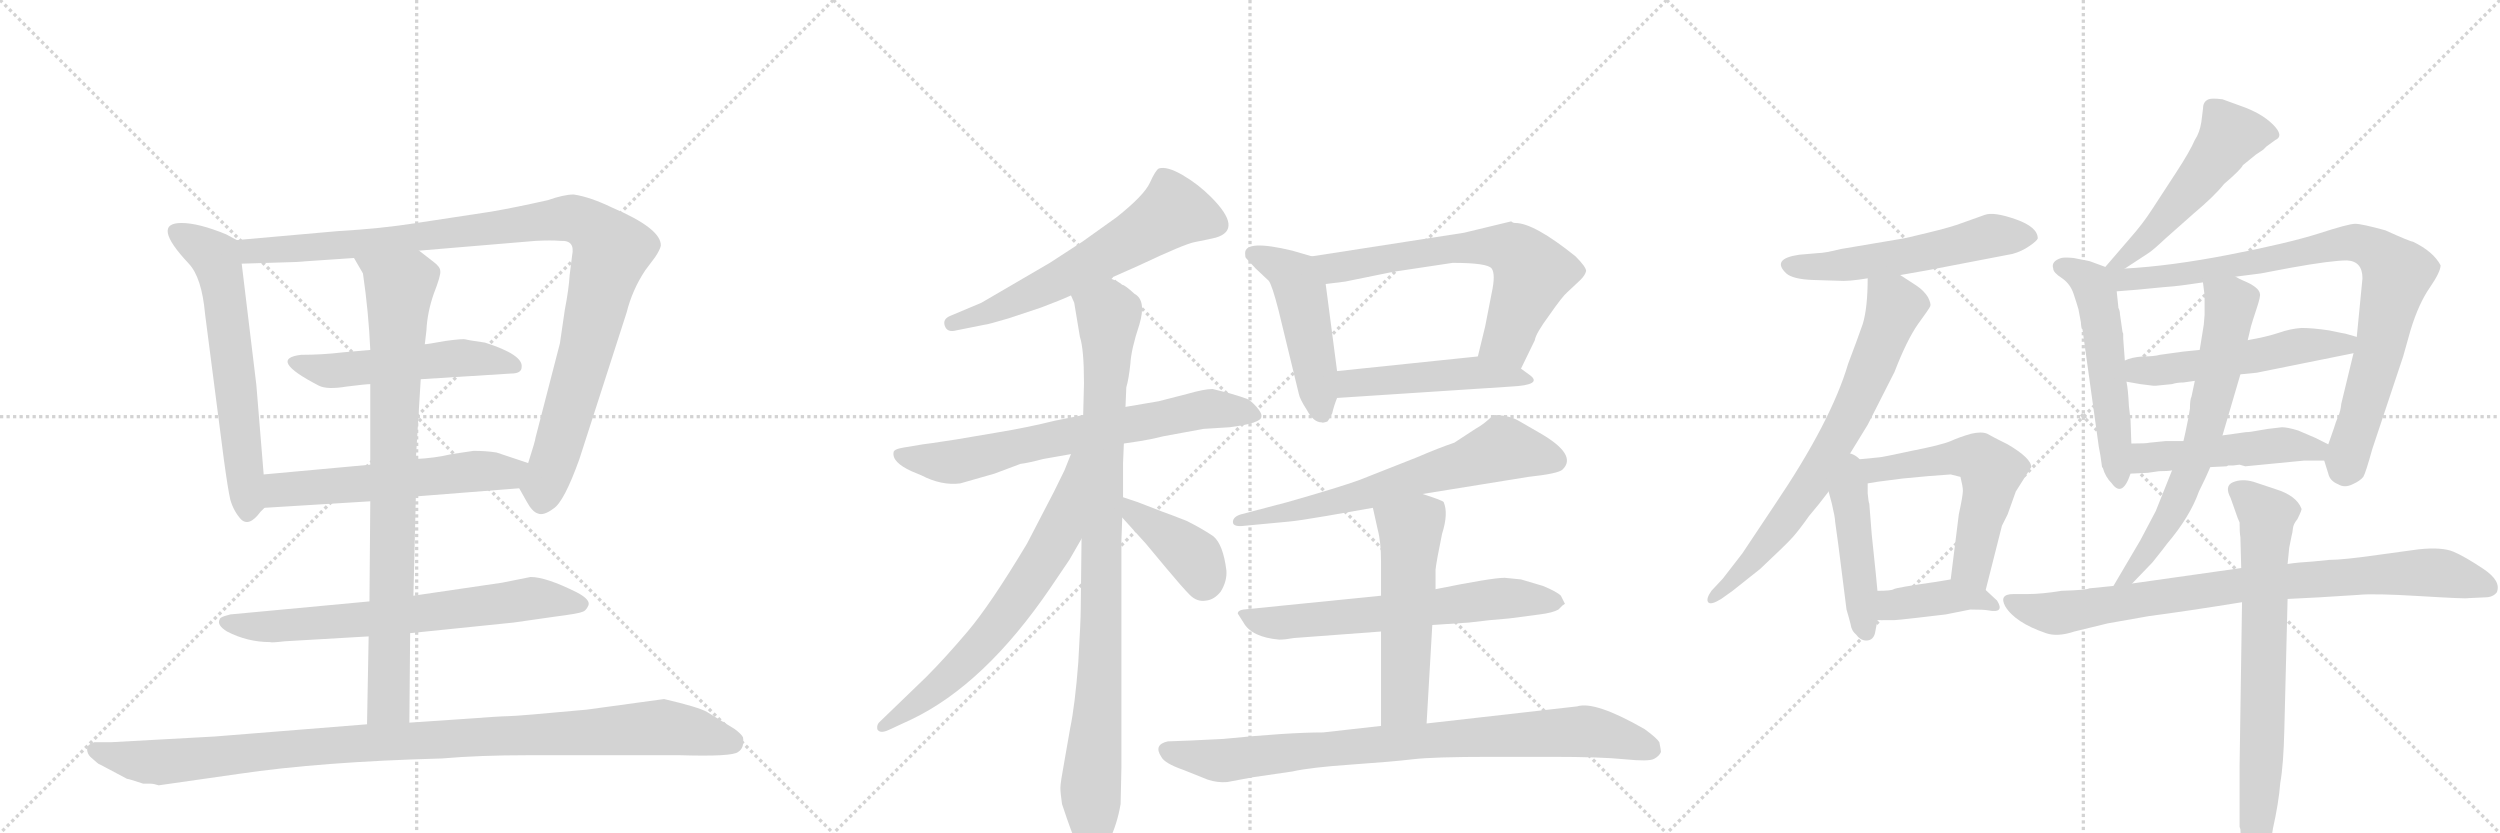 <svg version="1.1" viewBox="0 0 3072 1024" xmlns="http://www.w3.org/2000/svg">
  <g stroke="lightgray" stroke-dasharray="1,1" stroke-width="1" transform="scale(4, 4)">
    <line x1="0" y1="0" x2="256" y2="256"></line>
    <line x1="256" y1="0" x2="0" y2="256"></line>
    <line x1="128" y1="0" x2="128" y2="256"></line>
    <line x1="0" y1="128" x2="256" y2="128"></line>
    <line x1="256" y1="0" x2="512" y2="256"></line>
    <line x1="512" y1="0" x2="256" y2="256"></line>
    <line x1="384" y1="0" x2="384" y2="256"></line>
    <line x1="256" y1="128" x2="512" y2="128"></line>
    <line x1="512" y1="0" x2="768" y2="256"></line>
    <line x1="768" y1="0" x2="512" y2="256"></line>
    <line x1="640" y1="0" x2="640" y2="256"></line>
    <line x1="512" y1="128" x2="768" y2="128"></line>
  </g>
<g transform="scale(1, -1) translate(0, -850)">
   <style type="text/css">
    @keyframes keyframes0 {
      from {
       stroke: black;
       stroke-dashoffset: 624;
       stroke-width: 128;
       }
       67% {
       animation-timing-function: step-end;
       stroke: black;
       stroke-dashoffset: 0;
       stroke-width: 128;
       }
       to {
       stroke: black;
       stroke-width: 1024;
       }
       }
       #make-me-a-hanzi-animation-0 {
         animation: keyframes0 0.758s both;
         animation-delay: 0s;
         animation-timing-function: linear;
       }
    @keyframes keyframes1 {
      from {
       stroke: black;
       stroke-dashoffset: 1048;
       stroke-width: 128;
       }
       77% {
       animation-timing-function: step-end;
       stroke: black;
       stroke-dashoffset: 0;
       stroke-width: 128;
       }
       to {
       stroke: black;
       stroke-width: 1024;
       }
       }
       #make-me-a-hanzi-animation-1 {
         animation: keyframes1 1.103s both;
         animation-delay: 0.758s;
         animation-timing-function: linear;
       }
    @keyframes keyframes2 {
      from {
       stroke: black;
       stroke-dashoffset: 528;
       stroke-width: 128;
       }
       63% {
       animation-timing-function: step-end;
       stroke: black;
       stroke-dashoffset: 0;
       stroke-width: 128;
       }
       to {
       stroke: black;
       stroke-width: 1024;
       }
       }
       #make-me-a-hanzi-animation-2 {
         animation: keyframes2 0.68s both;
         animation-delay: 1.861s;
         animation-timing-function: linear;
       }
    @keyframes keyframes3 {
      from {
       stroke: black;
       stroke-dashoffset: 575;
       stroke-width: 128;
       }
       65% {
       animation-timing-function: step-end;
       stroke: black;
       stroke-dashoffset: 0;
       stroke-width: 128;
       }
       to {
       stroke: black;
       stroke-width: 1024;
       }
       }
       #make-me-a-hanzi-animation-3 {
         animation: keyframes3 0.718s both;
         animation-delay: 2.54s;
         animation-timing-function: linear;
       }
    @keyframes keyframes4 {
      from {
       stroke: black;
       stroke-dashoffset: 696;
       stroke-width: 128;
       }
       69% {
       animation-timing-function: step-end;
       stroke: black;
       stroke-dashoffset: 0;
       stroke-width: 128;
       }
       to {
       stroke: black;
       stroke-width: 1024;
       }
       }
       #make-me-a-hanzi-animation-4 {
         animation: keyframes4 0.816s both;
         animation-delay: 3.258s;
         animation-timing-function: linear;
       }
    @keyframes keyframes5 {
      from {
       stroke: black;
       stroke-dashoffset: 852;
       stroke-width: 128;
       }
       73% {
       animation-timing-function: step-end;
       stroke: black;
       stroke-dashoffset: 0;
       stroke-width: 128;
       }
       to {
       stroke: black;
       stroke-width: 1024;
       }
       }
       #make-me-a-hanzi-animation-5 {
         animation: keyframes5 0.943s both;
         animation-delay: 4.075s;
         animation-timing-function: linear;
       }
    @keyframes keyframes6 {
      from {
       stroke: black;
       stroke-dashoffset: 1043;
       stroke-width: 128;
       }
       77% {
       animation-timing-function: step-end;
       stroke: black;
       stroke-dashoffset: 0;
       stroke-width: 128;
       }
       to {
       stroke: black;
       stroke-width: 1024;
       }
       }
       #make-me-a-hanzi-animation-6 {
         animation: keyframes6 1.099s both;
         animation-delay: 5.018s;
         animation-timing-function: linear;
       }
    @keyframes keyframes7 {
      from {
       stroke: black;
       stroke-dashoffset: 615;
       stroke-width: 128;
       }
       67% {
       animation-timing-function: step-end;
       stroke: black;
       stroke-dashoffset: 0;
       stroke-width: 128;
       }
       to {
       stroke: black;
       stroke-width: 1024;
       }
       }
       #make-me-a-hanzi-animation-7 {
         animation: keyframes7 0.75s both;
         animation-delay: 6.117s;
         animation-timing-function: linear;
       }
    @keyframes keyframes8 {
      from {
       stroke: black;
       stroke-dashoffset: 698;
       stroke-width: 128;
       }
       69% {
       animation-timing-function: step-end;
       stroke: black;
       stroke-dashoffset: 0;
       stroke-width: 128;
       }
       to {
       stroke: black;
       stroke-width: 1024;
       }
       }
       #make-me-a-hanzi-animation-8 {
         animation: keyframes8 0.818s both;
         animation-delay: 6.867s;
         animation-timing-function: linear;
       }
    @keyframes keyframes9 {
      from {
       stroke: black;
       stroke-dashoffset: 961;
       stroke-width: 128;
       }
       76% {
       animation-timing-function: step-end;
       stroke: black;
       stroke-dashoffset: 0;
       stroke-width: 128;
       }
       to {
       stroke: black;
       stroke-width: 1024;
       }
       }
       #make-me-a-hanzi-animation-9 {
         animation: keyframes9 1.032s both;
         animation-delay: 7.685s;
         animation-timing-function: linear;
       }
    @keyframes keyframes10 {
      from {
       stroke: black;
       stroke-dashoffset: 676;
       stroke-width: 128;
       }
       69% {
       animation-timing-function: step-end;
       stroke: black;
       stroke-dashoffset: 0;
       stroke-width: 128;
       }
       to {
       stroke: black;
       stroke-width: 1024;
       }
       }
       #make-me-a-hanzi-animation-10 {
         animation: keyframes10 0.8s both;
         animation-delay: 8.717s;
         animation-timing-function: linear;
       }
    @keyframes keyframes11 {
      from {
       stroke: black;
       stroke-dashoffset: 398;
       stroke-width: 128;
       }
       56% {
       animation-timing-function: step-end;
       stroke: black;
       stroke-dashoffset: 0;
       stroke-width: 128;
       }
       to {
       stroke: black;
       stroke-width: 1024;
       }
       }
       #make-me-a-hanzi-animation-11 {
         animation: keyframes11 0.574s both;
         animation-delay: 9.518s;
         animation-timing-function: linear;
       }
    @keyframes keyframes12 {
      from {
       stroke: black;
       stroke-dashoffset: 486;
       stroke-width: 128;
       }
       61% {
       animation-timing-function: step-end;
       stroke: black;
       stroke-dashoffset: 0;
       stroke-width: 128;
       }
       to {
       stroke: black;
       stroke-width: 1024;
       }
       }
       #make-me-a-hanzi-animation-12 {
         animation: keyframes12 0.646s both;
         animation-delay: 10.091s;
         animation-timing-function: linear;
       }
    @keyframes keyframes13 {
      from {
       stroke: black;
       stroke-dashoffset: 655;
       stroke-width: 128;
       }
       68% {
       animation-timing-function: step-end;
       stroke: black;
       stroke-dashoffset: 0;
       stroke-width: 128;
       }
       to {
       stroke: black;
       stroke-width: 1024;
       }
       }
       #make-me-a-hanzi-animation-13 {
         animation: keyframes13 0.783s both;
         animation-delay: 10.737s;
         animation-timing-function: linear;
       }
    @keyframes keyframes14 {
      from {
       stroke: black;
       stroke-dashoffset: 483;
       stroke-width: 128;
       }
       61% {
       animation-timing-function: step-end;
       stroke: black;
       stroke-dashoffset: 0;
       stroke-width: 128;
       }
       to {
       stroke: black;
       stroke-width: 1024;
       }
       }
       #make-me-a-hanzi-animation-14 {
         animation: keyframes14 0.643s both;
         animation-delay: 11.52s;
         animation-timing-function: linear;
       }
    @keyframes keyframes15 {
      from {
       stroke: black;
       stroke-dashoffset: 658;
       stroke-width: 128;
       }
       68% {
       animation-timing-function: step-end;
       stroke: black;
       stroke-dashoffset: 0;
       stroke-width: 128;
       }
       to {
       stroke: black;
       stroke-width: 1024;
       }
       }
       #make-me-a-hanzi-animation-15 {
         animation: keyframes15 0.785s both;
         animation-delay: 12.163s;
         animation-timing-function: linear;
       }
    @keyframes keyframes16 {
      from {
       stroke: black;
       stroke-dashoffset: 648;
       stroke-width: 128;
       }
       68% {
       animation-timing-function: step-end;
       stroke: black;
       stroke-dashoffset: 0;
       stroke-width: 128;
       }
       to {
       stroke: black;
       stroke-width: 1024;
       }
       }
       #make-me-a-hanzi-animation-16 {
         animation: keyframes16 0.777s both;
         animation-delay: 12.949s;
         animation-timing-function: linear;
       }
    @keyframes keyframes17 {
      from {
       stroke: black;
       stroke-dashoffset: 541;
       stroke-width: 128;
       }
       64% {
       animation-timing-function: step-end;
       stroke: black;
       stroke-dashoffset: 0;
       stroke-width: 128;
       }
       to {
       stroke: black;
       stroke-width: 1024;
       }
       }
       #make-me-a-hanzi-animation-17 {
         animation: keyframes17 0.69s both;
         animation-delay: 13.726s;
         animation-timing-function: linear;
       }
    @keyframes keyframes18 {
      from {
       stroke: black;
       stroke-dashoffset: 856;
       stroke-width: 128;
       }
       74% {
       animation-timing-function: step-end;
       stroke: black;
       stroke-dashoffset: 0;
       stroke-width: 128;
       }
       to {
       stroke: black;
       stroke-width: 1024;
       }
       }
       #make-me-a-hanzi-animation-18 {
         animation: keyframes18 0.947s both;
         animation-delay: 14.416s;
         animation-timing-function: linear;
       }
    @keyframes keyframes19 {
      from {
       stroke: black;
       stroke-dashoffset: 550;
       stroke-width: 128;
       }
       64% {
       animation-timing-function: step-end;
       stroke: black;
       stroke-dashoffset: 0;
       stroke-width: 128;
       }
       to {
       stroke: black;
       stroke-width: 1024;
       }
       }
       #make-me-a-hanzi-animation-19 {
         animation: keyframes19 0.698s both;
         animation-delay: 15.363s;
         animation-timing-function: linear;
       }
    @keyframes keyframes20 {
      from {
       stroke: black;
       stroke-dashoffset: 721;
       stroke-width: 128;
       }
       70% {
       animation-timing-function: step-end;
       stroke: black;
       stroke-dashoffset: 0;
       stroke-width: 128;
       }
       to {
       stroke: black;
       stroke-width: 1024;
       }
       }
       #make-me-a-hanzi-animation-20 {
         animation: keyframes20 0.837s both;
         animation-delay: 16.06s;
         animation-timing-function: linear;
       }
    @keyframes keyframes21 {
      from {
       stroke: black;
       stroke-dashoffset: 457;
       stroke-width: 128;
       }
       60% {
       animation-timing-function: step-end;
       stroke: black;
       stroke-dashoffset: 0;
       stroke-width: 128;
       }
       to {
       stroke: black;
       stroke-width: 1024;
       }
       }
       #make-me-a-hanzi-animation-21 {
         animation: keyframes21 0.622s both;
         animation-delay: 16.897s;
         animation-timing-function: linear;
       }
    @keyframes keyframes22 {
      from {
       stroke: black;
       stroke-dashoffset: 581;
       stroke-width: 128;
       }
       65% {
       animation-timing-function: step-end;
       stroke: black;
       stroke-dashoffset: 0;
       stroke-width: 128;
       }
       to {
       stroke: black;
       stroke-width: 1024;
       }
       }
       #make-me-a-hanzi-animation-22 {
         animation: keyframes22 0.723s both;
         animation-delay: 17.519s;
         animation-timing-function: linear;
       }
    @keyframes keyframes23 {
      from {
       stroke: black;
       stroke-dashoffset: 401;
       stroke-width: 128;
       }
       57% {
       animation-timing-function: step-end;
       stroke: black;
       stroke-dashoffset: 0;
       stroke-width: 128;
       }
       to {
       stroke: black;
       stroke-width: 1024;
       }
       }
       #make-me-a-hanzi-animation-23 {
         animation: keyframes23 0.576s both;
         animation-delay: 18.242s;
         animation-timing-function: linear;
       }
    @keyframes keyframes24 {
      from {
       stroke: black;
       stroke-dashoffset: 525;
       stroke-width: 128;
       }
       63% {
       animation-timing-function: step-end;
       stroke: black;
       stroke-dashoffset: 0;
       stroke-width: 128;
       }
       to {
       stroke: black;
       stroke-width: 1024;
       }
       }
       #make-me-a-hanzi-animation-24 {
         animation: keyframes24 0.677s both;
         animation-delay: 18.818s;
         animation-timing-function: linear;
       }
    @keyframes keyframes25 {
      from {
       stroke: black;
       stroke-dashoffset: 540;
       stroke-width: 128;
       }
       64% {
       animation-timing-function: step-end;
       stroke: black;
       stroke-dashoffset: 0;
       stroke-width: 128;
       }
       to {
       stroke: black;
       stroke-width: 1024;
       }
       }
       #make-me-a-hanzi-animation-25 {
         animation: keyframes25 0.689s both;
         animation-delay: 19.495s;
         animation-timing-function: linear;
       }
    @keyframes keyframes26 {
      from {
       stroke: black;
       stroke-dashoffset: 883;
       stroke-width: 128;
       }
       74% {
       animation-timing-function: step-end;
       stroke: black;
       stroke-dashoffset: 0;
       stroke-width: 128;
       }
       to {
       stroke: black;
       stroke-width: 1024;
       }
       }
       #make-me-a-hanzi-animation-26 {
         animation: keyframes26 0.969s both;
         animation-delay: 20.185s;
         animation-timing-function: linear;
       }
    @keyframes keyframes27 {
      from {
       stroke: black;
       stroke-dashoffset: 530;
       stroke-width: 128;
       }
       63% {
       animation-timing-function: step-end;
       stroke: black;
       stroke-dashoffset: 0;
       stroke-width: 128;
       }
       to {
       stroke: black;
       stroke-width: 1024;
       }
       }
       #make-me-a-hanzi-animation-27 {
         animation: keyframes27 0.681s both;
         animation-delay: 21.153s;
         animation-timing-function: linear;
       }
    @keyframes keyframes28 {
      from {
       stroke: black;
       stroke-dashoffset: 493;
       stroke-width: 128;
       }
       62% {
       animation-timing-function: step-end;
       stroke: black;
       stroke-dashoffset: 0;
       stroke-width: 128;
       }
       to {
       stroke: black;
       stroke-width: 1024;
       }
       }
       #make-me-a-hanzi-animation-28 {
         animation: keyframes28 0.651s both;
         animation-delay: 21.835s;
         animation-timing-function: linear;
       }
    @keyframes keyframes29 {
      from {
       stroke: black;
       stroke-dashoffset: 669;
       stroke-width: 128;
       }
       69% {
       animation-timing-function: step-end;
       stroke: black;
       stroke-dashoffset: 0;
       stroke-width: 128;
       }
       to {
       stroke: black;
       stroke-width: 1024;
       }
       }
       #make-me-a-hanzi-animation-29 {
         animation: keyframes29 0.794s both;
         animation-delay: 22.486s;
         animation-timing-function: linear;
       }
    @keyframes keyframes30 {
      from {
       stroke: black;
       stroke-dashoffset: 851;
       stroke-width: 128;
       }
       73% {
       animation-timing-function: step-end;
       stroke: black;
       stroke-dashoffset: 0;
       stroke-width: 128;
       }
       to {
       stroke: black;
       stroke-width: 1024;
       }
       }
       #make-me-a-hanzi-animation-30 {
         animation: keyframes30 0.943s both;
         animation-delay: 23.28s;
         animation-timing-function: linear;
       }
    @keyframes keyframes31 {
      from {
       stroke: black;
       stroke-dashoffset: 735;
       stroke-width: 128;
       }
       71% {
       animation-timing-function: step-end;
       stroke: black;
       stroke-dashoffset: 0;
       stroke-width: 128;
       }
       to {
       stroke: black;
       stroke-width: 1024;
       }
       }
       #make-me-a-hanzi-animation-31 {
         animation: keyframes31 0.848s both;
         animation-delay: 24.223s;
         animation-timing-function: linear;
       }
</style>
<path d="M 324 267 L 315 377 L 297 526 C 294 554 294 554 291 555 L 278 562 Q 244 576 223 576 Q 185 576 232 526 Q 248 509 252 464 L 275 286 Q 280 249 283 236 Q 287 222 296 212 Q 306 202 320 221 L 325 226 C 327 228 326 237 324 267 Z" fill="lightgray"></path> 
<path d="M 515 542 L 658 554 Q 677 555 689 554 Q 707 555 703 536 L 700 512 Q 699 495 694 469 L 688 428 L 658 312 Q 658 309 649 281 C 640 252 637 252 638 250 L 647 234 Q 654 221 661 219 Q 668 216 680 225 Q 693 233 712 286 L 770 466 Q 777 494 793 518 L 805 534 Q 811 543 812 548 Q 813 569 752 595 Q 725 608 705 611 Q 693 611 673 604 Q 633 595 604 590 L 512 576 Q 468 569 415 566 L 291 555 C 261 552 267 525 297 526 L 362 528 L 435 533 L 515 542 Z" fill="lightgray"></path> 
<path d="M 517 384 L 628 391 Q 641 391 641 399 Q 643 414 596 429 Q 575 432 572 433 Q 569 434 547 431 Q 525 427 522 427 L 455 420 L 421 417 Q 396 414 370 414 Q 328 409 392 376 Q 402 371 426 375 Q 450 378 455 378 L 517 384 Z" fill="lightgray"></path> 
<path d="M 649 281 L 610 294 Q 597 296 582 296 L 555 292 Q 534 287 511 286 L 455 279 L 324 267 C 294 264 295 224 325 226 L 455 234 L 511 240 L 638 250 C 668 252 677 272 649 281 Z" fill="lightgray"></path> 
<path d="M 504 72 L 631 85 L 680 92 Q 711 96 715 98 Q 720 99 723 106 Q 726 113 709 122 Q 671 141 652 141 L 617 134 L 508 118 L 454 111 L 283 95 L 276 93 Q 270 91 270 89 Q 266 82 279 74 Q 304 61 332 61 Q 333 60 350 62 L 453 68 L 504 72 Z" fill="lightgray"></path> 
<path d="M 522 427 L 524 444 Q 525 466 533 489 Q 542 512 541 517 Q 541 522 533 528 L 515 542 C 491 560 420 559 435 533 L 446 514 Q 453 466 455 420 L 455 378 L 455 279 L 455 234 L 454 111 L 453 68 L 451 -40 C 450 -70 503 -68 503 -38 L 504 72 L 508 118 L 511 240 L 511 286 L 514 335 Q 516 367 517 384 L 522 427 Z" fill="lightgray"></path> 
<path d="M 195 -115 L 293 -101 Q 394 -86 543 -82 Q 589 -78 650 -78 L 835 -78 Q 900 -80 907 -74 Q 915 -69 913 -56 Q 911 -52 903 -46 L 869 -25 Q 859 -19 816 -9 L 721 -22 Q 635 -30 625 -30 Q 616 -30 562 -34 L 503 -38 L 451 -40 L 264 -55 L 137 -62 L 116 -62 Q 107 -65 107 -70 Q 107 -76 111 -80 L 119 -87 Q 121 -89 124 -90 L 156 -107 Q 158 -107 176 -113 L 185 -113 Q 189 -113 195 -115 Z" fill="lightgray"></path> 
<path d="M 1364 508 L 1400 524 Q 1455 550 1468 552.5 Q 1481 555 1494 558 Q 1528 568 1488 608 Q 1472 624 1453 635 Q 1434 646 1424 643 Q 1420 641 1413 625.5 Q 1406 610 1372 583 L 1330 553 L 1290 527 L 1206 478 L 1168 462 Q 1158 458 1161 449.5 Q 1164 441 1175 444 L 1210 451 Q 1213 451 1240 459 L 1279 472 Q 1303 481 1316 487 L 1364 508 Z" fill="lightgray"></path> 
<path d="M 1331 340 L 1296 333 Q 1264 325 1228 319 L 1175 310 Q 1136 304 1134 304 L 1110 300 Q 1098 298 1098 294 Q 1096 282 1120 271 L 1132 266 Q 1157 253 1180 256 L 1222 268 L 1254 280 Q 1263 281 1282 286 L 1316 292 L 1381 305 L 1401 308 Q 1414 310 1430 314 L 1479 323 L 1511 325 Q 1550 330 1550 338 Q 1551 342 1544 350 Q 1537 358 1532 360 Q 1527 362 1510 367 L 1490 372 Q 1480 372 1459 366 L 1424 357 L 1383 350 L 1331 340 Z" fill="lightgray"></path> 
<path d="M 1383 350 L 1384 374 Q 1387 384 1389 403 Q 1390 421 1400 451 Q 1409 481 1394 489 Q 1382 500 1379 500 Q 1375 504 1364 508 C 1338 522 1308 516 1316 487 L 1320 478 L 1327 436 Q 1332 421 1332 379 L 1331 340 L 1329 188 L 1328 101 Q 1328 88 1325 36 Q 1321 -16 1315 -45 L 1308 -85 Q 1303 -112 1303 -118 Q 1303 -124 1305 -138 Q 1312 -159 1315 -167 L 1321 -183 Q 1324 -194 1330 -198 Q 1338 -208 1340 -208 Q 1353 -203 1363 -183 Q 1373 -162 1377 -138 L 1378 -93 L 1378 186 L 1379 214 L 1380 239 L 1380 281 L 1381 305 L 1383 350 Z" fill="lightgray"></path> 
<path d="M 1316 292 L 1308 272 Q 1292 239 1289 234 L 1262 182 Q 1217 107 1189 74 Q 1161 41 1138 18 L 1082 -36 Q 1077 -40 1078 -46 Q 1081 -52 1092 -47 L 1120 -34 Q 1210 9 1291 128 L 1314 162 L 1329 188 C 1404 318 1327 320 1316 292 Z" fill="lightgray"></path> 
<path d="M 1379 214 L 1408 182 L 1433 152 Q 1453 128 1462 119 Q 1471 110 1482 112 Q 1492 113 1500 123 Q 1508 136 1507 149 Q 1503 181 1491 191 Q 1478 200 1458 210 Q 1435 219 1429 221 L 1398 233 L 1380 239 C 1352 248 1359 236 1379 214 Z" fill="lightgray"></path> 
<path d="M 1612 535 L 1588 542 Q 1530 556 1530 539 Q 1530 534 1531 533 L 1543 520 L 1559 505 Q 1563 500 1571 469 L 1596 366 Q 1597 360 1606 346 Q 1614 331 1624 331 Q 1625 330 1631 332 Q 1633 334 1637 342 Q 1639 351 1643 361 L 1643 394 L 1629 501 C 1625 531 1625 531 1612 535 Z" fill="lightgray"></path> 
<path d="M 1799 564 L 1612 535 C 1582 530 1599 497 1629 501 L 1653 504 L 1712 516 L 1785 527 Q 1828 527 1833 520 Q 1838 513 1833 490 L 1825 449 L 1816 412 C 1809 383 1856 370 1869 397 L 1886 432 Q 1887 440 1904 463 Q 1920 486 1926 491 L 1942 506 Q 1948 512 1949 517 Q 1949 522 1936 535 Q 1885 576 1862 576 Q 1859 576 1857 578 L 1799 564 Z" fill="lightgray"></path> 
<path d="M 1643 361 L 1857 375 Q 1896 377 1880 389 L 1869 397 C 1845 415 1844 415 1816 412 L 1643 394 C 1613 391 1613 359 1643 361 Z" fill="lightgray"></path> 
<path d="M 1748 243 L 1878 264 Q 1915 268 1920 273 Q 1939 291 1892 318 Q 1878 326 1866 333 Q 1854 340 1835 340 Q 1824 329 1813 323 L 1787 306 Q 1769 300 1741 288 L 1670 260 Q 1645 251 1582 233 L 1525 218 Q 1515 215 1515 208.5 Q 1515 202 1530 204 L 1583 209 Q 1595 210 1630 216 L 1687 226 L 1748 243 Z" fill="lightgray"></path> 
<path d="M 1697 118 L 1528 101 Q 1521 100 1521 96 L 1528 85 Q 1538 67 1572 64 Q 1579 64 1590 66 L 1697 74 L 1760 82 L 1805 85 L 1831 88 L 1854 90 L 1892 95 Q 1908 97 1915 101 L 1920 106 L 1923 108 L 1918 118 Q 1913 123 1896 130 L 1869 138 L 1849 140 Q 1833 140 1764 126 L 1697 118 Z" fill="lightgray"></path> 
<path d="M 1764 126 L 1764 150 Q 1765 160 1772 194 Q 1780 219 1774 233 Q 1773 235 1748 243 C 1719 252 1680 255 1687 226 L 1693 199 Q 1697 184 1697 160 L 1697 118 L 1697 74 L 1697 -42 C 1697 -72 1751 -69 1753 -39 L 1760 82 L 1764 126 Z" fill="lightgray"></path> 
<path d="M 1697 -42 L 1626 -50 Q 1583 -50 1503 -58 L 1462 -60 L 1435 -61 Q 1417 -65 1427 -80 Q 1431 -88 1454 -96 L 1484 -108 Q 1496 -112 1508 -111 L 1540 -105 L 1588 -98 Q 1610 -93 1660.5 -89.5 Q 1711 -86 1736 -83 Q 1761 -80 1832 -80 L 1907 -80 Q 1967 -80 1996.5 -83 Q 2026 -86 2032.5 -82.5 Q 2039 -79 2041 -74 Q 2041 -72 2039 -62 Q 2036 -57 2021 -46 Q 1960 -11 1938 -18 L 1753 -39 L 1697 -42 Z" fill="lightgray"></path> 
<path d="M 2335 512 L 2369 518 L 2473 538 Q 2484 541 2493.5 547.5 Q 2503 554 2504 557 Q 2504 571 2477 580.5 Q 2450 590 2439 586 L 2411 576 Q 2398 571 2369 564 Q 2340 557 2339 557 L 2262 544 Q 2242 539 2234 539 L 2211 537 Q 2176 532 2195 514 Q 2203 507 2227 506 L 2259 505 Q 2271 504 2295 508 L 2335 512 Z" fill="lightgray"></path> 
<path d="M 2268 284 L 2295 328 L 2328 393 Q 2343 432 2357 452 Q 2371 471 2372 474 Q 2373 477 2369 485 Q 2364 493 2355 499 L 2335 512 C 2310 528 2296 538 2295 508 Q 2295 472 2289 452 Q 2282 432 2271 403 Q 2250 332 2181 230 L 2141 170 L 2117 139 L 2103 124 Q 2096 114 2099 110 Q 2102 106 2115 114 L 2129 124 Q 2130 125 2163 151 Q 2195 181 2203 190 Q 2211 199 2223 216 Q 2235 230 2247 246 L 2268 284 Z" fill="lightgray"></path> 
<path d="M 2247 246 L 2251 231 Q 2255 214 2255 209 L 2259 180 L 2269 101 Q 2272 91 2274 83 Q 2275 75 2281 70 Q 2287 62 2295 63 Q 2302 64 2304 72 L 2307 88 L 2307 124 L 2305 145 L 2300 193 L 2297 231 Q 2296 233 2295 244 L 2295 256 C 2295 310 2231 305 2247 246 Z" fill="lightgray"></path> 
<path d="M 2440 125 L 2460 204 L 2467 218 L 2477 246 L 2496 276 Q 2496 287 2467 304 L 2457 309 Q 2449 313 2442 317 Q 2435 320 2422 317 Q 2408 313 2397 308 Q 2385 303 2349 296 Q 2312 288 2309 288 L 2268 284 C 2238 281 2265 251 2295 256 L 2307 258 L 2338 262 L 2370 265 L 2397 267 L 2409 264 Q 2412 252 2412 247 Q 2412 241 2407 218 L 2397 138 C 2393 108 2433 96 2440 125 Z" fill="lightgray"></path> 
<path d="M 2307 88 L 2328 88 Q 2331 88 2357 91 L 2391 95 L 2421 101 Q 2438 101 2443 100 Q 2464 96 2454 112 L 2440 125 C 2422 142 2422 142 2397 138 L 2379 135 Q 2330 128 2327 126 Q 2324 124 2307 124 C 2277 124 2277 88 2307 88 Z" fill="lightgray"></path> 
<path d="M 2611 520 L 2640 539 Q 2645 542 2661 557 L 2696 588 Q 2721 609 2733 624 Q 2754 642 2756 647 L 2772 660 L 2781 666 L 2785 670 L 2796 678 Q 2807 683 2793 697 Q 2779 711 2753 720 L 2731 728 Q 2716 730 2712 727 Q 2707 724 2707 716 L 2705 700 Q 2703 687 2697 678 Q 2691 664 2674 638 L 2644 592 Q 2633 575 2618 558 L 2587 522 C 2567 499 2586 504 2611 520 Z" fill="lightgray"></path> 
<path d="M 2587 522 L 2568 529 L 2548 533 Q 2537 534 2533 533 Q 2520 529 2523 520 Q 2523 515 2534 508 Q 2544 501 2548 489 Q 2552 477 2554 470 L 2557 454 Q 2557 449 2559 445 L 2579 301 Q 2581 292 2583 276 L 2584 275 Q 2587 264 2595 256 Q 2608 238 2618 268 L 2619 305 L 2618 334 L 2616 351 Q 2615 372 2613 381 L 2611 407 L 2609 434 L 2609 440 Q 2608 442 2608 443 L 2605 464 Q 2605 468 2603 472 L 2603 473 L 2601 492 C 2598 518 2598 518 2587 522 Z" fill="lightgray"></path> 
<path d="M 2965 553 Q 2962 553 2931 567 Q 2902 575 2894 575 Q 2886 575 2849 563 Q 2811 551 2739 537 Q 2667 523 2611 520 C 2577 518 2555 488 2601 492 L 2626 494 L 2657 497 Q 2672 498 2686 500 L 2707 503 L 2747 510 L 2778 514 L 2815 521 Q 2865 530 2884 530 Q 2903 529 2903 508 L 2896 436 L 2892 416 L 2877 354 Q 2876 344 2873 338 Q 2870 331 2868 324 L 2861 304 C 2855 287 2855 287 2856 284 L 2861 268 Q 2863 259 2873 255 Q 2881 250 2891 255 Q 2900 259 2904 264 Q 2907 269 2915 298 L 2953 412 L 2962 444 Q 2972 477 2986 497 Q 2999 516 2999 524 Q 2990 541 2965 553 Z" fill="lightgray"></path> 
<path d="M 2703 420 L 2683 418 L 2654 414 Q 2647 412 2633 412 Q 2619 411 2611 407 C 2583 397 2583 386 2613 381 L 2630 378 L 2646 376 L 2649 376 L 2669 378 Q 2675 380 2683 380 L 2697 382 L 2753 390 L 2773 392 L 2892 416 C 2921 422 2925 428 2896 436 L 2882 440 Q 2881 440 2862 444 Q 2842 447 2828 447 Q 2814 446 2800 441 Q 2785 436 2762 432 L 2703 420 Z" fill="lightgray"></path> 
<path d="M 2618 268 L 2639 269 L 2653 271 Q 2664 271 2669 272 L 2716 276 L 2736 277 L 2738 278 L 2744 278 L 2752 279 L 2759 277 L 2831 284 L 2856 284 C 2886 284 2888 291 2861 304 L 2845 312 L 2824 321 Q 2811 325 2804 325 L 2787 323 L 2775 321 Q 2765 319 2760 319 L 2731 315 L 2683 308 L 2661 308 L 2641 306 Q 2638 305 2619 305 C 2589 305 2588 267 2618 268 Z" fill="lightgray"></path> 
<path d="M 2669 272 L 2649 222 L 2630 186 L 2597 130 C 2582 104 2599 111 2620 133 L 2645 159 Q 2661 179 2663 182 Q 2691 215 2702 246 Q 2711 264 2716 276 L 2731 315 L 2753 390 L 2762 432 L 2766 449 Q 2768 456 2773 471 Q 2778 486 2777 489 Q 2776 497 2757 505 Q 2752 507 2747 510 C 2720 523 2703 531 2707 503 L 2709 487 L 2709 463 L 2708 451 L 2703 420 L 2697 382 L 2693 363 Q 2691 359 2691 348 L 2689 336 Q 2685 316 2683 308 L 2669 272 Z" fill="lightgray"></path> 
<path d="M 2597 130 L 2567 127 Q 2565 125 2533 124 Q 2509 120 2491 120 L 2474 120 Q 2456 120 2464 105 Q 2476 85 2514 72 Q 2528 67 2549 74 L 2590 84 L 2641 93 Q 2687 99 2755 110 L 2811 114 L 2850 116 L 2898 119 Q 2916 121 2973.5 117.5 Q 3031 114 3033 115 L 3054 116 Q 3063 116 3068 122 Q 3074 136 3051.5 151 Q 3029 166 3015 172 Q 3001 178 2972 175 L 2921 168 Q 2879 162 2862 162 L 2842 160 Q 2824 159 2811 157 L 2754 152 L 2620 133 L 2597 130 Z" fill="lightgray"></path> 
<path d="M 2755 110 L 2752 -92 L 2752 -166 L 2753 -169 L 2754 -190 Q 2758 -223 2771 -223 Q 2773 -224 2776 -221 L 2782 -211 Q 2789 -199 2793 -168 Q 2800 -137 2802 -112 Q 2806 -90 2807 -46 L 2811 114 L 2811 157 L 2813 177 L 2816 192 Q 2817 195 2817.5 200.5 Q 2818 206 2823 212 Q 2829 224 2828 225 Q 2822 241 2796 249 L 2769 258 Q 2755 262 2744 257.5 Q 2733 253 2741 238 L 2747 221 Q 2750 212 2752 208 Q 2752 195 2753 190 L 2754 152 L 2755 110 Z" fill="lightgray"></path> 
      <clipPath id="make-me-a-hanzi-clip-0">
      <path d="M 324 267 L 315 377 L 297 526 C 294 554 294 554 291 555 L 278 562 Q 244 576 223 576 Q 185 576 232 526 Q 248 509 252 464 L 275 286 Q 280 249 283 236 Q 287 222 296 212 Q 306 202 320 221 L 325 226 C 327 228 326 237 324 267 Z" fill="lightgray"></path>
      </clipPath>
      <path clip-path="url(#make-me-a-hanzi-clip-0)" d="M 218 565 L 264 535 L 271 515 L 305 225 " fill="none" id="make-me-a-hanzi-animation-0" stroke-dasharray="496 992" stroke-linecap="round"></path>

      <clipPath id="make-me-a-hanzi-clip-1">
      <path d="M 515 542 L 658 554 Q 677 555 689 554 Q 707 555 703 536 L 700 512 Q 699 495 694 469 L 688 428 L 658 312 Q 658 309 649 281 C 640 252 637 252 638 250 L 647 234 Q 654 221 661 219 Q 668 216 680 225 Q 693 233 712 286 L 770 466 Q 777 494 793 518 L 805 534 Q 811 543 812 548 Q 813 569 752 595 Q 725 608 705 611 Q 693 611 673 604 Q 633 595 604 590 L 512 576 Q 468 569 415 566 L 291 555 C 261 552 267 525 297 526 L 362 528 L 435 533 L 515 542 Z" fill="lightgray"></path>
      </clipPath>
      <path clip-path="url(#make-me-a-hanzi-clip-1)" d="M 299 549 L 309 541 L 368 544 L 697 582 L 732 567 L 750 536 L 665 233 " fill="none" id="make-me-a-hanzi-animation-1" stroke-dasharray="920 1840" stroke-linecap="round"></path>

      <clipPath id="make-me-a-hanzi-clip-2">
      <path d="M 517 384 L 628 391 Q 641 391 641 399 Q 643 414 596 429 Q 575 432 572 433 Q 569 434 547 431 Q 525 427 522 427 L 455 420 L 421 417 Q 396 414 370 414 Q 328 409 392 376 Q 402 371 426 375 Q 450 378 455 378 L 517 384 Z" fill="lightgray"></path>
      </clipPath>
      <path clip-path="url(#make-me-a-hanzi-clip-2)" d="M 364 405 L 382 394 L 558 410 L 631 400 " fill="none" id="make-me-a-hanzi-animation-2" stroke-dasharray="400 800" stroke-linecap="round"></path>

      <clipPath id="make-me-a-hanzi-clip-3">
      <path d="M 649 281 L 610 294 Q 597 296 582 296 L 555 292 Q 534 287 511 286 L 455 279 L 324 267 C 294 264 295 224 325 226 L 455 234 L 511 240 L 638 250 C 668 252 677 272 649 281 Z" fill="lightgray"></path>
      </clipPath>
      <path clip-path="url(#make-me-a-hanzi-clip-3)" d="M 332 233 L 348 249 L 588 271 L 623 269 L 641 278 " fill="none" id="make-me-a-hanzi-animation-3" stroke-dasharray="447 894" stroke-linecap="round"></path>

      <clipPath id="make-me-a-hanzi-clip-4">
      <path d="M 504 72 L 631 85 L 680 92 Q 711 96 715 98 Q 720 99 723 106 Q 726 113 709 122 Q 671 141 652 141 L 617 134 L 508 118 L 454 111 L 283 95 L 276 93 Q 270 91 270 89 Q 266 82 279 74 Q 304 61 332 61 Q 333 60 350 62 L 453 68 L 504 72 Z" fill="lightgray"></path>
      </clipPath>
      <path clip-path="url(#make-me-a-hanzi-clip-4)" d="M 277 86 L 335 80 L 458 89 L 651 115 L 714 107 " fill="none" id="make-me-a-hanzi-animation-4" stroke-dasharray="568 1136" stroke-linecap="round"></path>

      <clipPath id="make-me-a-hanzi-clip-5">
      <path d="M 522 427 L 524 444 Q 525 466 533 489 Q 542 512 541 517 Q 541 522 533 528 L 515 542 C 491 560 420 559 435 533 L 446 514 Q 453 466 455 420 L 455 378 L 455 279 L 455 234 L 454 111 L 453 68 L 451 -40 C 450 -70 503 -68 503 -38 L 504 72 L 508 118 L 511 240 L 511 286 L 514 335 Q 516 367 517 384 L 522 427 Z" fill="lightgray"></path>
      </clipPath>
      <path clip-path="url(#make-me-a-hanzi-clip-5)" d="M 442 531 L 491 493 L 478 -13 L 457 -32 " fill="none" id="make-me-a-hanzi-animation-5" stroke-dasharray="724 1448" stroke-linecap="round"></path>

      <clipPath id="make-me-a-hanzi-clip-6">
      <path d="M 195 -115 L 293 -101 Q 394 -86 543 -82 Q 589 -78 650 -78 L 835 -78 Q 900 -80 907 -74 Q 915 -69 913 -56 Q 911 -52 903 -46 L 869 -25 Q 859 -19 816 -9 L 721 -22 Q 635 -30 625 -30 Q 616 -30 562 -34 L 503 -38 L 451 -40 L 264 -55 L 137 -62 L 116 -62 Q 107 -65 107 -70 Q 107 -76 111 -80 L 119 -87 Q 121 -89 124 -90 L 156 -107 Q 158 -107 176 -113 L 185 -113 Q 189 -113 195 -115 Z" fill="lightgray"></path>
      </clipPath>
      <path clip-path="url(#make-me-a-hanzi-clip-6)" d="M 117 -72 L 198 -87 L 471 -61 L 818 -43 L 899 -62 " fill="none" id="make-me-a-hanzi-animation-6" stroke-dasharray="915 1830" stroke-linecap="round"></path>

      <clipPath id="make-me-a-hanzi-clip-7">
      <path d="M 1364 508 L 1400 524 Q 1455 550 1468 552.5 Q 1481 555 1494 558 Q 1528 568 1488 608 Q 1472 624 1453 635 Q 1434 646 1424 643 Q 1420 641 1413 625.5 Q 1406 610 1372 583 L 1330 553 L 1290 527 L 1206 478 L 1168 462 Q 1158 458 1161 449.5 Q 1164 441 1175 444 L 1210 451 Q 1213 451 1240 459 L 1279 472 Q 1303 481 1316 487 L 1364 508 Z" fill="lightgray"></path>
      </clipPath>
      <path clip-path="url(#make-me-a-hanzi-clip-7)" d="M 1493 575 L 1441 589 L 1302 506 L 1226 469 L 1170 453 " fill="none" id="make-me-a-hanzi-animation-7" stroke-dasharray="487 974" stroke-linecap="round"></path>

      <clipPath id="make-me-a-hanzi-clip-8">
      <path d="M 1331 340 L 1296 333 Q 1264 325 1228 319 L 1175 310 Q 1136 304 1134 304 L 1110 300 Q 1098 298 1098 294 Q 1096 282 1120 271 L 1132 266 Q 1157 253 1180 256 L 1222 268 L 1254 280 Q 1263 281 1282 286 L 1316 292 L 1381 305 L 1401 308 Q 1414 310 1430 314 L 1479 323 L 1511 325 Q 1550 330 1550 338 Q 1551 342 1544 350 Q 1537 358 1532 360 Q 1527 362 1510 367 L 1490 372 Q 1480 372 1459 366 L 1424 357 L 1383 350 L 1331 340 Z" fill="lightgray"></path>
      </clipPath>
      <path clip-path="url(#make-me-a-hanzi-clip-8)" d="M 1107 291 L 1180 283 L 1473 347 L 1541 341 " fill="none" id="make-me-a-hanzi-animation-8" stroke-dasharray="570 1140" stroke-linecap="round"></path>

      <clipPath id="make-me-a-hanzi-clip-9">
      <path d="M 1383 350 L 1384 374 Q 1387 384 1389 403 Q 1390 421 1400 451 Q 1409 481 1394 489 Q 1382 500 1379 500 Q 1375 504 1364 508 C 1338 522 1308 516 1316 487 L 1320 478 L 1327 436 Q 1332 421 1332 379 L 1331 340 L 1329 188 L 1328 101 Q 1328 88 1325 36 Q 1321 -16 1315 -45 L 1308 -85 Q 1303 -112 1303 -118 Q 1303 -124 1305 -138 Q 1312 -159 1315 -167 L 1321 -183 Q 1324 -194 1330 -198 Q 1338 -208 1340 -208 Q 1353 -203 1363 -183 Q 1373 -162 1377 -138 L 1378 -93 L 1378 186 L 1379 214 L 1380 239 L 1380 281 L 1381 305 L 1383 350 Z" fill="lightgray"></path>
      </clipPath>
      <path clip-path="url(#make-me-a-hanzi-clip-9)" d="M 1324 485 L 1362 463 L 1352 39 L 1340 -198 " fill="none" id="make-me-a-hanzi-animation-9" stroke-dasharray="833 1666" stroke-linecap="round"></path>

      <clipPath id="make-me-a-hanzi-clip-10">
      <path d="M 1316 292 L 1308 272 Q 1292 239 1289 234 L 1262 182 Q 1217 107 1189 74 Q 1161 41 1138 18 L 1082 -36 Q 1077 -40 1078 -46 Q 1081 -52 1092 -47 L 1120 -34 Q 1210 9 1291 128 L 1314 162 L 1329 188 C 1404 318 1327 320 1316 292 Z" fill="lightgray"></path>
      </clipPath>
      <path clip-path="url(#make-me-a-hanzi-clip-10)" d="M 1324 287 L 1301 195 L 1255 120 L 1183 33 L 1085 -43 " fill="none" id="make-me-a-hanzi-animation-10" stroke-dasharray="548 1096" stroke-linecap="round"></path>

      <clipPath id="make-me-a-hanzi-clip-11">
      <path d="M 1379 214 L 1408 182 L 1433 152 Q 1453 128 1462 119 Q 1471 110 1482 112 Q 1492 113 1500 123 Q 1508 136 1507 149 Q 1503 181 1491 191 Q 1478 200 1458 210 Q 1435 219 1429 221 L 1398 233 L 1380 239 C 1352 248 1359 236 1379 214 Z" fill="lightgray"></path>
      </clipPath>
      <path clip-path="url(#make-me-a-hanzi-clip-11)" d="M 1383 233 L 1394 218 L 1469 162 L 1479 134 " fill="none" id="make-me-a-hanzi-animation-11" stroke-dasharray="270 540" stroke-linecap="round"></path>

      <clipPath id="make-me-a-hanzi-clip-12">
      <path d="M 1612 535 L 1588 542 Q 1530 556 1530 539 Q 1530 534 1531 533 L 1543 520 L 1559 505 Q 1563 500 1571 469 L 1596 366 Q 1597 360 1606 346 Q 1614 331 1624 331 Q 1625 330 1631 332 Q 1633 334 1637 342 Q 1639 351 1643 361 L 1643 394 L 1629 501 C 1625 531 1625 531 1612 535 Z" fill="lightgray"></path>
      </clipPath>
      <path clip-path="url(#make-me-a-hanzi-clip-12)" d="M 1540 538 L 1571 525 L 1591 509 L 1626 342 " fill="none" id="make-me-a-hanzi-animation-12" stroke-dasharray="358 716" stroke-linecap="round"></path>

      <clipPath id="make-me-a-hanzi-clip-13">
      <path d="M 1799 564 L 1612 535 C 1582 530 1599 497 1629 501 L 1653 504 L 1712 516 L 1785 527 Q 1828 527 1833 520 Q 1838 513 1833 490 L 1825 449 L 1816 412 C 1809 383 1856 370 1869 397 L 1886 432 Q 1887 440 1904 463 Q 1920 486 1926 491 L 1942 506 Q 1948 512 1949 517 Q 1949 522 1936 535 Q 1885 576 1862 576 Q 1859 576 1857 578 L 1799 564 Z" fill="lightgray"></path>
      </clipPath>
      <path clip-path="url(#make-me-a-hanzi-clip-13)" d="M 1620 532 L 1645 521 L 1778 544 L 1841 547 L 1864 539 L 1882 510 L 1853 434 L 1824 416 " fill="none" id="make-me-a-hanzi-animation-13" stroke-dasharray="527 1054" stroke-linecap="round"></path>

      <clipPath id="make-me-a-hanzi-clip-14">
      <path d="M 1643 361 L 1857 375 Q 1896 377 1880 389 L 1869 397 C 1845 415 1844 415 1816 412 L 1643 394 C 1613 391 1613 359 1643 361 Z" fill="lightgray"></path>
      </clipPath>
      <path clip-path="url(#make-me-a-hanzi-clip-14)" d="M 1650 367 L 1658 378 L 1794 391 L 1859 388 L 1869 381 " fill="none" id="make-me-a-hanzi-animation-14" stroke-dasharray="355 710" stroke-linecap="round"></path>

      <clipPath id="make-me-a-hanzi-clip-15">
      <path d="M 1748 243 L 1878 264 Q 1915 268 1920 273 Q 1939 291 1892 318 Q 1878 326 1866 333 Q 1854 340 1835 340 Q 1824 329 1813 323 L 1787 306 Q 1769 300 1741 288 L 1670 260 Q 1645 251 1582 233 L 1525 218 Q 1515 215 1515 208.5 Q 1515 202 1530 204 L 1583 209 Q 1595 210 1630 216 L 1687 226 L 1748 243 Z" fill="lightgray"></path>
      </clipPath>
      <path clip-path="url(#make-me-a-hanzi-clip-15)" d="M 1911 284 L 1847 299 L 1677 242 L 1523 210 " fill="none" id="make-me-a-hanzi-animation-15" stroke-dasharray="530 1060" stroke-linecap="round"></path>

      <clipPath id="make-me-a-hanzi-clip-16">
      <path d="M 1697 118 L 1528 101 Q 1521 100 1521 96 L 1528 85 Q 1538 67 1572 64 Q 1579 64 1590 66 L 1697 74 L 1760 82 L 1805 85 L 1831 88 L 1854 90 L 1892 95 Q 1908 97 1915 101 L 1920 106 L 1923 108 L 1918 118 Q 1913 123 1896 130 L 1869 138 L 1849 140 Q 1833 140 1764 126 L 1697 118 Z" fill="lightgray"></path>
      </clipPath>
      <path clip-path="url(#make-me-a-hanzi-clip-16)" d="M 1528 93 L 1575 85 L 1852 115 L 1918 112 " fill="none" id="make-me-a-hanzi-animation-16" stroke-dasharray="520 1040" stroke-linecap="round"></path>

      <clipPath id="make-me-a-hanzi-clip-17">
      <path d="M 1764 126 L 1764 150 Q 1765 160 1772 194 Q 1780 219 1774 233 Q 1773 235 1748 243 C 1719 252 1680 255 1687 226 L 1693 199 Q 1697 184 1697 160 L 1697 118 L 1697 74 L 1697 -42 C 1697 -72 1751 -69 1753 -39 L 1760 82 L 1764 126 Z" fill="lightgray"></path>
      </clipPath>
      <path clip-path="url(#make-me-a-hanzi-clip-17)" d="M 1766 226 L 1733 198 L 1726 -12 L 1704 -35 " fill="none" id="make-me-a-hanzi-animation-17" stroke-dasharray="413 826" stroke-linecap="round"></path>

      <clipPath id="make-me-a-hanzi-clip-18">
      <path d="M 1697 -42 L 1626 -50 Q 1583 -50 1503 -58 L 1462 -60 L 1435 -61 Q 1417 -65 1427 -80 Q 1431 -88 1454 -96 L 1484 -108 Q 1496 -112 1508 -111 L 1540 -105 L 1588 -98 Q 1610 -93 1660.5 -89.5 Q 1711 -86 1736 -83 Q 1761 -80 1832 -80 L 1907 -80 Q 1967 -80 1996.5 -83 Q 2026 -86 2032.5 -82.5 Q 2039 -79 2041 -74 Q 2041 -72 2039 -62 Q 2036 -57 2021 -46 Q 1960 -11 1938 -18 L 1753 -39 L 1697 -42 Z" fill="lightgray"></path>
      </clipPath>
      <path clip-path="url(#make-me-a-hanzi-clip-18)" d="M 1434 -72 L 1503 -85 L 1692 -64 L 1934 -49 L 1967 -51 L 2028 -70 " fill="none" id="make-me-a-hanzi-animation-18" stroke-dasharray="728 1456" stroke-linecap="round"></path>

      <clipPath id="make-me-a-hanzi-clip-19">
      <path d="M 2335 512 L 2369 518 L 2473 538 Q 2484 541 2493.5 547.5 Q 2503 554 2504 557 Q 2504 571 2477 580.5 Q 2450 590 2439 586 L 2411 576 Q 2398 571 2369 564 Q 2340 557 2339 557 L 2262 544 Q 2242 539 2234 539 L 2211 537 Q 2176 532 2195 514 Q 2203 507 2227 506 L 2259 505 Q 2271 504 2295 508 L 2335 512 Z" fill="lightgray"></path>
      </clipPath>
      <path clip-path="url(#make-me-a-hanzi-clip-19)" d="M 2203 525 L 2264 524 L 2348 536 L 2451 561 L 2493 558 " fill="none" id="make-me-a-hanzi-animation-19" stroke-dasharray="422 844" stroke-linecap="round"></path>

      <clipPath id="make-me-a-hanzi-clip-20">
      <path d="M 2268 284 L 2295 328 L 2328 393 Q 2343 432 2357 452 Q 2371 471 2372 474 Q 2373 477 2369 485 Q 2364 493 2355 499 L 2335 512 C 2310 528 2296 538 2295 508 Q 2295 472 2289 452 Q 2282 432 2271 403 Q 2250 332 2181 230 L 2141 170 L 2117 139 L 2103 124 Q 2096 114 2099 110 Q 2102 106 2115 114 L 2129 124 Q 2130 125 2163 151 Q 2195 181 2203 190 Q 2211 199 2223 216 Q 2235 230 2247 246 L 2268 284 Z" fill="lightgray"></path>
      </clipPath>
      <path clip-path="url(#make-me-a-hanzi-clip-20)" d="M 2303 499 L 2329 474 L 2277 346 L 2231 263 L 2172 182 L 2147 152 L 2103 116 " fill="none" id="make-me-a-hanzi-animation-20" stroke-dasharray="593 1186" stroke-linecap="round"></path>

      <clipPath id="make-me-a-hanzi-clip-21">
      <path d="M 2247 246 L 2251 231 Q 2255 214 2255 209 L 2259 180 L 2269 101 Q 2272 91 2274 83 Q 2275 75 2281 70 Q 2287 62 2295 63 Q 2302 64 2304 72 L 2307 88 L 2307 124 L 2305 145 L 2300 193 L 2297 231 Q 2296 233 2295 244 L 2295 256 C 2295 310 2231 305 2247 246 Z" fill="lightgray"></path>
      </clipPath>
      <path clip-path="url(#make-me-a-hanzi-clip-21)" d="M 2268 275 L 2292 75 " fill="none" id="make-me-a-hanzi-animation-21" stroke-dasharray="329 658" stroke-linecap="round"></path>

      <clipPath id="make-me-a-hanzi-clip-22">
      <path d="M 2440 125 L 2460 204 L 2467 218 L 2477 246 L 2496 276 Q 2496 287 2467 304 L 2457 309 Q 2449 313 2442 317 Q 2435 320 2422 317 Q 2408 313 2397 308 Q 2385 303 2349 296 Q 2312 288 2309 288 L 2268 284 C 2238 281 2265 251 2295 256 L 2307 258 L 2338 262 L 2370 265 L 2397 267 L 2409 264 Q 2412 252 2412 247 Q 2412 241 2407 218 L 2397 138 C 2393 108 2433 96 2440 125 Z" fill="lightgray"></path>
      </clipPath>
      <path clip-path="url(#make-me-a-hanzi-clip-22)" d="M 2275 282 L 2300 272 L 2400 288 L 2423 288 L 2438 281 L 2447 271 L 2445 250 L 2423 155 L 2435 133 " fill="none" id="make-me-a-hanzi-animation-22" stroke-dasharray="453 906" stroke-linecap="round"></path>

      <clipPath id="make-me-a-hanzi-clip-23">
      <path d="M 2307 88 L 2328 88 Q 2331 88 2357 91 L 2391 95 L 2421 101 Q 2438 101 2443 100 Q 2464 96 2454 112 L 2440 125 C 2422 142 2422 142 2397 138 L 2379 135 Q 2330 128 2327 126 Q 2324 124 2307 124 C 2277 124 2277 88 2307 88 Z" fill="lightgray"></path>
      </clipPath>
      <path clip-path="url(#make-me-a-hanzi-clip-23)" d="M 2312 94 L 2328 107 L 2399 117 L 2436 113 L 2449 105 " fill="none" id="make-me-a-hanzi-animation-23" stroke-dasharray="273 546" stroke-linecap="round"></path>

      <clipPath id="make-me-a-hanzi-clip-24">
      <path d="M 2611 520 L 2640 539 Q 2645 542 2661 557 L 2696 588 Q 2721 609 2733 624 Q 2754 642 2756 647 L 2772 660 L 2781 666 L 2785 670 L 2796 678 Q 2807 683 2793 697 Q 2779 711 2753 720 L 2731 728 Q 2716 730 2712 727 Q 2707 724 2707 716 L 2705 700 Q 2703 687 2697 678 Q 2691 664 2674 638 L 2644 592 Q 2633 575 2618 558 L 2587 522 C 2567 499 2586 504 2611 520 Z" fill="lightgray"></path>
      </clipPath>
      <path clip-path="url(#make-me-a-hanzi-clip-24)" d="M 2790 687 L 2740 684 L 2644 562 L 2606 528 L 2593 527 " fill="none" id="make-me-a-hanzi-animation-24" stroke-dasharray="397 794" stroke-linecap="round"></path>

      <clipPath id="make-me-a-hanzi-clip-25">
      <path d="M 2587 522 L 2568 529 L 2548 533 Q 2537 534 2533 533 Q 2520 529 2523 520 Q 2523 515 2534 508 Q 2544 501 2548 489 Q 2552 477 2554 470 L 2557 454 Q 2557 449 2559 445 L 2579 301 Q 2581 292 2583 276 L 2584 275 Q 2587 264 2595 256 Q 2608 238 2618 268 L 2619 305 L 2618 334 L 2616 351 Q 2615 372 2613 381 L 2611 407 L 2609 434 L 2609 440 Q 2608 442 2608 443 L 2605 464 Q 2605 468 2603 472 L 2603 473 L 2601 492 C 2598 518 2598 518 2587 522 Z" fill="lightgray"></path>
      </clipPath>
      <path clip-path="url(#make-me-a-hanzi-clip-25)" d="M 2533 523 L 2566 505 L 2576 485 L 2606 263 " fill="none" id="make-me-a-hanzi-animation-25" stroke-dasharray="412 824" stroke-linecap="round"></path>

      <clipPath id="make-me-a-hanzi-clip-26">
      <path d="M 2965 553 Q 2962 553 2931 567 Q 2902 575 2894 575 Q 2886 575 2849 563 Q 2811 551 2739 537 Q 2667 523 2611 520 C 2577 518 2555 488 2601 492 L 2626 494 L 2657 497 Q 2672 498 2686 500 L 2707 503 L 2747 510 L 2778 514 L 2815 521 Q 2865 530 2884 530 Q 2903 529 2903 508 L 2896 436 L 2892 416 L 2877 354 Q 2876 344 2873 338 Q 2870 331 2868 324 L 2861 304 C 2855 287 2855 287 2856 284 L 2861 268 Q 2863 259 2873 255 Q 2881 250 2891 255 Q 2900 259 2904 264 Q 2907 269 2915 298 L 2953 412 L 2962 444 Q 2972 477 2986 497 Q 2999 516 2999 524 Q 2990 541 2965 553 Z" fill="lightgray"></path>
      </clipPath>
      <path clip-path="url(#make-me-a-hanzi-clip-26)" d="M 2593 519 L 2610 506 L 2663 510 L 2883 552 L 2928 536 L 2946 514 L 2882 270 " fill="none" id="make-me-a-hanzi-animation-26" stroke-dasharray="755 1510" stroke-linecap="round"></path>

      <clipPath id="make-me-a-hanzi-clip-27">
      <path d="M 2703 420 L 2683 418 L 2654 414 Q 2647 412 2633 412 Q 2619 411 2611 407 C 2583 397 2583 386 2613 381 L 2630 378 L 2646 376 L 2649 376 L 2669 378 Q 2675 380 2683 380 L 2697 382 L 2753 390 L 2773 392 L 2892 416 C 2921 422 2925 428 2896 436 L 2882 440 Q 2881 440 2862 444 Q 2842 447 2828 447 Q 2814 446 2800 441 Q 2785 436 2762 432 L 2703 420 Z" fill="lightgray"></path>
      </clipPath>
      <path clip-path="url(#make-me-a-hanzi-clip-27)" d="M 2619 388 L 2629 394 L 2700 401 L 2833 426 L 2877 427 L 2887 433 " fill="none" id="make-me-a-hanzi-animation-27" stroke-dasharray="402 804" stroke-linecap="round"></path>

      <clipPath id="make-me-a-hanzi-clip-28">
      <path d="M 2618 268 L 2639 269 L 2653 271 Q 2664 271 2669 272 L 2716 276 L 2736 277 L 2738 278 L 2744 278 L 2752 279 L 2759 277 L 2831 284 L 2856 284 C 2886 284 2888 291 2861 304 L 2845 312 L 2824 321 Q 2811 325 2804 325 L 2787 323 L 2775 321 Q 2765 319 2760 319 L 2731 315 L 2683 308 L 2661 308 L 2641 306 Q 2638 305 2619 305 C 2589 305 2588 267 2618 268 Z" fill="lightgray"></path>
      </clipPath>
      <path clip-path="url(#make-me-a-hanzi-clip-28)" d="M 2623 274 L 2636 287 L 2648 289 L 2802 303 L 2854 300 " fill="none" id="make-me-a-hanzi-animation-28" stroke-dasharray="365 730" stroke-linecap="round"></path>

      <clipPath id="make-me-a-hanzi-clip-29">
      <path d="M 2669 272 L 2649 222 L 2630 186 L 2597 130 C 2582 104 2599 111 2620 133 L 2645 159 Q 2661 179 2663 182 Q 2691 215 2702 246 Q 2711 264 2716 276 L 2731 315 L 2753 390 L 2762 432 L 2766 449 Q 2768 456 2773 471 Q 2778 486 2777 489 Q 2776 497 2757 505 Q 2752 507 2747 510 C 2720 523 2703 531 2707 503 L 2709 487 L 2709 463 L 2708 451 L 2703 420 L 2697 382 L 2693 363 Q 2691 359 2691 348 L 2689 336 Q 2685 316 2683 308 L 2669 272 Z" fill="lightgray"></path>
      </clipPath>
      <path clip-path="url(#make-me-a-hanzi-clip-29)" d="M 2714 500 L 2741 474 L 2712 329 L 2664 211 L 2617 144 L 2602 134 " fill="none" id="make-me-a-hanzi-animation-29" stroke-dasharray="541 1082" stroke-linecap="round"></path>

      <clipPath id="make-me-a-hanzi-clip-30">
      <path d="M 2597 130 L 2567 127 Q 2565 125 2533 124 Q 2509 120 2491 120 L 2474 120 Q 2456 120 2464 105 Q 2476 85 2514 72 Q 2528 67 2549 74 L 2590 84 L 2641 93 Q 2687 99 2755 110 L 2811 114 L 2850 116 L 2898 119 Q 2916 121 2973.5 117.5 Q 3031 114 3033 115 L 3054 116 Q 3063 116 3068 122 Q 3074 136 3051.5 151 Q 3029 166 3015 172 Q 3001 178 2972 175 L 2921 168 Q 2879 162 2862 162 L 2842 160 Q 2824 159 2811 157 L 2754 152 L 2620 133 L 2597 130 Z" fill="lightgray"></path>
      </clipPath>
      <path clip-path="url(#make-me-a-hanzi-clip-30)" d="M 2470 112 L 2524 96 L 2749 131 L 2982 147 L 3057 128 " fill="none" id="make-me-a-hanzi-animation-30" stroke-dasharray="723 1446" stroke-linecap="round"></path>

      <clipPath id="make-me-a-hanzi-clip-31">
      <path d="M 2755 110 L 2752 -92 L 2752 -166 L 2753 -169 L 2754 -190 Q 2758 -223 2771 -223 Q 2773 -224 2776 -221 L 2782 -211 Q 2789 -199 2793 -168 Q 2800 -137 2802 -112 Q 2806 -90 2807 -46 L 2811 114 L 2811 157 L 2813 177 L 2816 192 Q 2817 195 2817.5 200.5 Q 2818 206 2823 212 Q 2829 224 2828 225 Q 2822 241 2796 249 L 2769 258 Q 2755 262 2744 257.5 Q 2733 253 2741 238 L 2747 221 Q 2750 212 2752 208 Q 2752 195 2753 190 L 2754 152 L 2755 110 Z" fill="lightgray"></path>
      </clipPath>
      <path clip-path="url(#make-me-a-hanzi-clip-31)" d="M 2749 247 L 2786 216 L 2780 -54 L 2770 -214 " fill="none" id="make-me-a-hanzi-animation-31" stroke-dasharray="607 1214" stroke-linecap="round"></path>

</g>
</svg>
